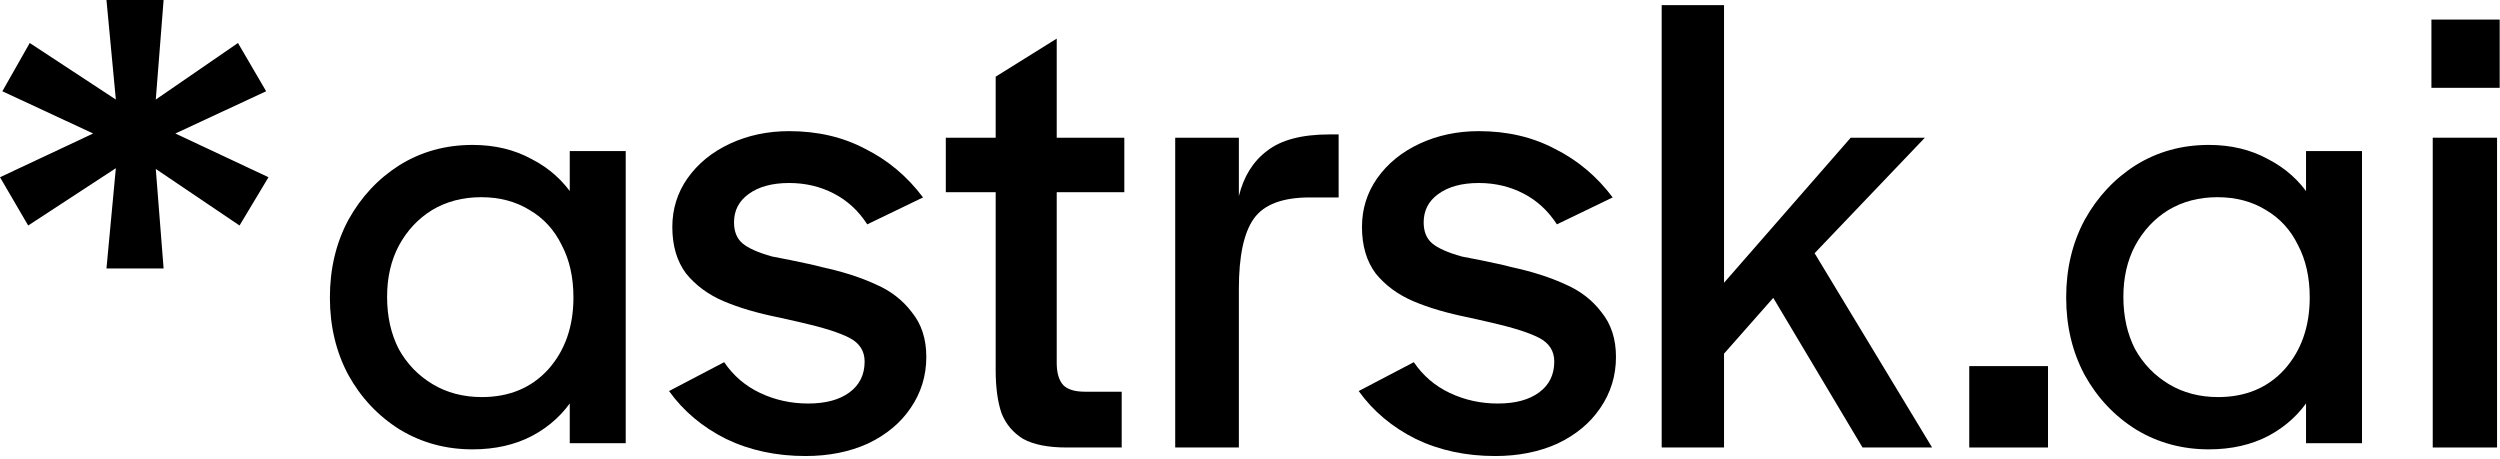 <svg width="419" height="77" viewBox="0 0 419 77" fill="none" xmlns="http://www.w3.org/2000/svg">
<path d="M19.417 28.188L4.723 37.795L0 29.705L15.612 22.374L0.394 15.295L4.985 7.205L19.417 16.685L17.843 0H27.42L26.108 16.685L39.883 7.205L44.606 15.295L29.388 22.374L45 29.705L40.146 37.795L26.108 28.315L27.42 45H17.843L19.417 28.188Z" fill="black"/>
<path d="M407.726 23.08H418.506V75H407.726V23.08ZM407.506 3.28H418.946V14.72H407.506V3.28Z" fill="black"/>
<path d="M330.047 61.36H343.247V75H330.047V61.36Z" fill="black"/>
<path d="M278.498 0.86H288.948V47.39L310.178 23.08H322.608L304.128 42.44L323.818 75H312.158L297.198 49.92L288.948 59.27V75H278.498V0.86Z" fill="black"/>
<path d="M370.205 75.311C365.738 75.311 361.684 74.212 358.042 72.013C354.4 69.745 351.514 66.687 349.383 62.839C347.322 58.991 346.291 54.661 346.291 49.851C346.291 45.041 347.322 40.712 349.383 36.864C351.514 33.015 354.365 29.957 357.939 27.69C361.581 25.422 365.67 24.288 370.205 24.288C373.916 24.288 377.214 25.078 380.1 26.659C383.055 28.171 385.426 30.301 387.213 33.05C388.999 35.73 389.996 38.856 390.202 42.43V57.17C389.996 60.674 388.999 63.801 387.213 66.55C385.495 69.298 383.158 71.463 380.203 73.044C377.317 74.555 373.984 75.311 370.205 75.311ZM371.751 66.55C376.355 66.55 380.066 65.004 382.883 61.911C385.701 58.75 387.11 54.73 387.11 49.851C387.11 46.484 386.457 43.563 385.151 41.09C383.914 38.547 382.128 36.589 379.791 35.214C377.455 33.771 374.74 33.05 371.648 33.05C368.556 33.05 365.807 33.771 363.402 35.214C361.065 36.657 359.21 38.65 357.836 41.193C356.53 43.667 355.877 46.518 355.877 49.748C355.877 53.047 356.53 55.967 357.836 58.51C359.21 60.984 361.1 62.942 363.505 64.385C365.91 65.828 368.659 66.55 371.751 66.55ZM386.491 74.281V61.087L388.243 49.13L386.491 37.276V25.319H395.871V74.281H386.491Z" fill="black"/>
<path d="M250.597 76.43C245.683 76.43 241.247 75.477 237.287 73.57C233.327 71.591 230.137 68.914 227.717 65.54L236.957 60.7C238.497 62.974 240.513 64.697 243.007 65.871C245.5 67.044 248.177 67.63 251.037 67.63C253.97 67.63 256.28 67.007 257.967 65.76C259.653 64.514 260.497 62.791 260.497 60.59C260.497 58.831 259.653 57.511 257.967 56.63C256.28 55.751 253.493 54.87 249.607 53.99L246.197 53.221C242.53 52.487 239.413 51.571 236.847 50.471C234.28 49.37 232.19 47.831 230.577 45.85C229.037 43.797 228.267 41.194 228.267 38.041C228.267 35.034 229.11 32.321 230.797 29.901C232.557 27.407 234.94 25.464 237.947 24.07C240.953 22.677 244.253 21.98 247.847 21.98C252.613 21.98 256.867 22.971 260.607 24.951C264.42 26.857 267.647 29.57 270.287 33.09L260.937 37.6C259.47 35.327 257.6 33.604 255.327 32.431C253.053 31.257 250.56 30.671 247.847 30.671C244.987 30.671 242.713 31.294 241.027 32.541C239.413 33.714 238.607 35.291 238.607 37.27C238.607 38.81 239.083 39.984 240.037 40.791C240.99 41.597 242.64 42.331 244.987 42.99C246.967 43.357 249.13 43.797 251.477 44.31C252.137 44.457 252.723 44.604 253.237 44.751C256.683 45.484 259.69 46.437 262.257 47.611C264.823 48.711 266.877 50.287 268.417 52.34C270.03 54.321 270.837 56.814 270.837 59.821C270.837 62.974 269.957 65.834 268.197 68.4C266.51 70.894 264.127 72.874 261.047 74.341C257.967 75.734 254.483 76.43 250.597 76.43Z" fill="black"/>
<path d="M196.965 23.08H207.635V32.87C208.442 29.57 210.018 27.04 212.365 25.28C214.712 23.447 218.195 22.53 222.815 22.53H224.355V33.09H219.515C214.968 33.09 211.852 34.264 210.165 36.61C208.478 38.957 207.635 42.88 207.635 48.38V75H196.965V23.08Z" fill="black"/>
<path d="M178.756 75C175.676 75 173.256 74.523 171.496 73.57C169.809 72.543 168.599 71.113 167.866 69.28C167.206 67.373 166.876 64.953 166.876 62.02V32.21H158.516V23.08H166.876V12.85L177.106 6.47V23.08H188.436V32.21H177.106V60.81C177.106 62.496 177.472 63.743 178.206 64.55C178.939 65.283 180.149 65.65 181.836 65.65H187.996V75H178.756Z" fill="black"/>
<path d="M135.011 76.43C130.098 76.43 125.661 75.477 121.701 73.57C117.741 71.591 114.551 68.914 112.131 65.54L121.371 60.7C122.911 62.974 124.928 64.697 127.421 65.871C129.914 67.044 132.591 67.63 135.451 67.63C138.384 67.63 140.694 67.007 142.381 65.76C144.068 64.514 144.911 62.791 144.911 60.59C144.911 58.831 144.068 57.511 142.381 56.63C140.694 55.751 137.908 54.87 134.021 53.99L130.611 53.221C126.944 52.487 123.828 51.571 121.261 50.471C118.694 49.37 116.604 47.831 114.991 45.85C113.451 43.797 112.681 41.194 112.681 38.041C112.681 35.034 113.524 32.321 115.211 29.901C116.971 27.407 119.354 25.464 122.361 24.07C125.368 22.677 128.668 21.98 132.261 21.98C137.028 21.98 141.281 22.971 145.021 24.951C148.834 26.857 152.061 29.57 154.701 33.09L145.351 37.6C143.884 35.327 142.014 33.604 139.741 32.431C137.468 31.257 134.974 30.671 132.261 30.671C129.401 30.671 127.128 31.294 125.441 32.541C123.828 33.714 123.021 35.291 123.021 37.27C123.021 38.81 123.498 39.984 124.451 40.791C125.404 41.597 127.054 42.331 129.401 42.99C131.381 43.357 133.544 43.797 135.891 44.31C136.551 44.457 137.138 44.604 137.651 44.751C141.098 45.484 144.104 46.437 146.671 47.611C149.238 48.711 151.291 50.287 152.831 52.34C154.444 54.321 155.251 56.814 155.251 59.821C155.251 62.974 154.371 65.834 152.611 68.4C150.924 70.894 148.541 72.874 145.461 74.341C142.381 75.734 138.898 76.43 135.011 76.43Z" fill="black"/>
<path d="M79.204 75.312C74.737 75.312 70.683 74.212 67.041 72.013C63.399 69.746 60.513 66.688 58.382 62.839C56.321 58.991 55.29 54.662 55.29 49.852C55.29 45.041 56.321 40.712 58.382 36.864C60.513 33.016 63.364 29.958 66.938 27.69C70.58 25.422 74.668 24.289 79.204 24.289C82.915 24.289 86.213 25.079 89.099 26.659C92.054 28.171 94.425 30.301 96.212 33.05C97.998 35.73 98.995 38.857 99.201 42.43V57.17C98.995 60.675 97.998 63.801 96.212 66.55C94.494 69.299 92.157 71.464 89.202 73.044C86.316 74.556 82.983 75.312 79.204 75.312ZM80.75 66.55C85.354 66.55 89.065 65.004 91.882 61.912C94.7 58.751 96.109 54.731 96.109 49.852C96.109 46.484 95.456 43.564 94.15 41.09C92.913 38.548 91.126 36.589 88.79 35.215C86.454 33.772 83.739 33.05 80.647 33.05C77.555 33.05 74.806 33.772 72.401 35.215C70.064 36.658 68.209 38.651 66.835 41.193C65.529 43.667 64.876 46.519 64.876 49.749C64.876 53.047 65.529 55.968 66.835 58.51C68.209 60.984 70.099 62.943 72.504 64.386C74.909 65.829 77.658 66.55 80.75 66.55ZM95.49 74.281V61.087L97.242 49.13L95.49 37.276V25.319H104.87V74.281H95.49Z" fill="black"/>
</svg>
